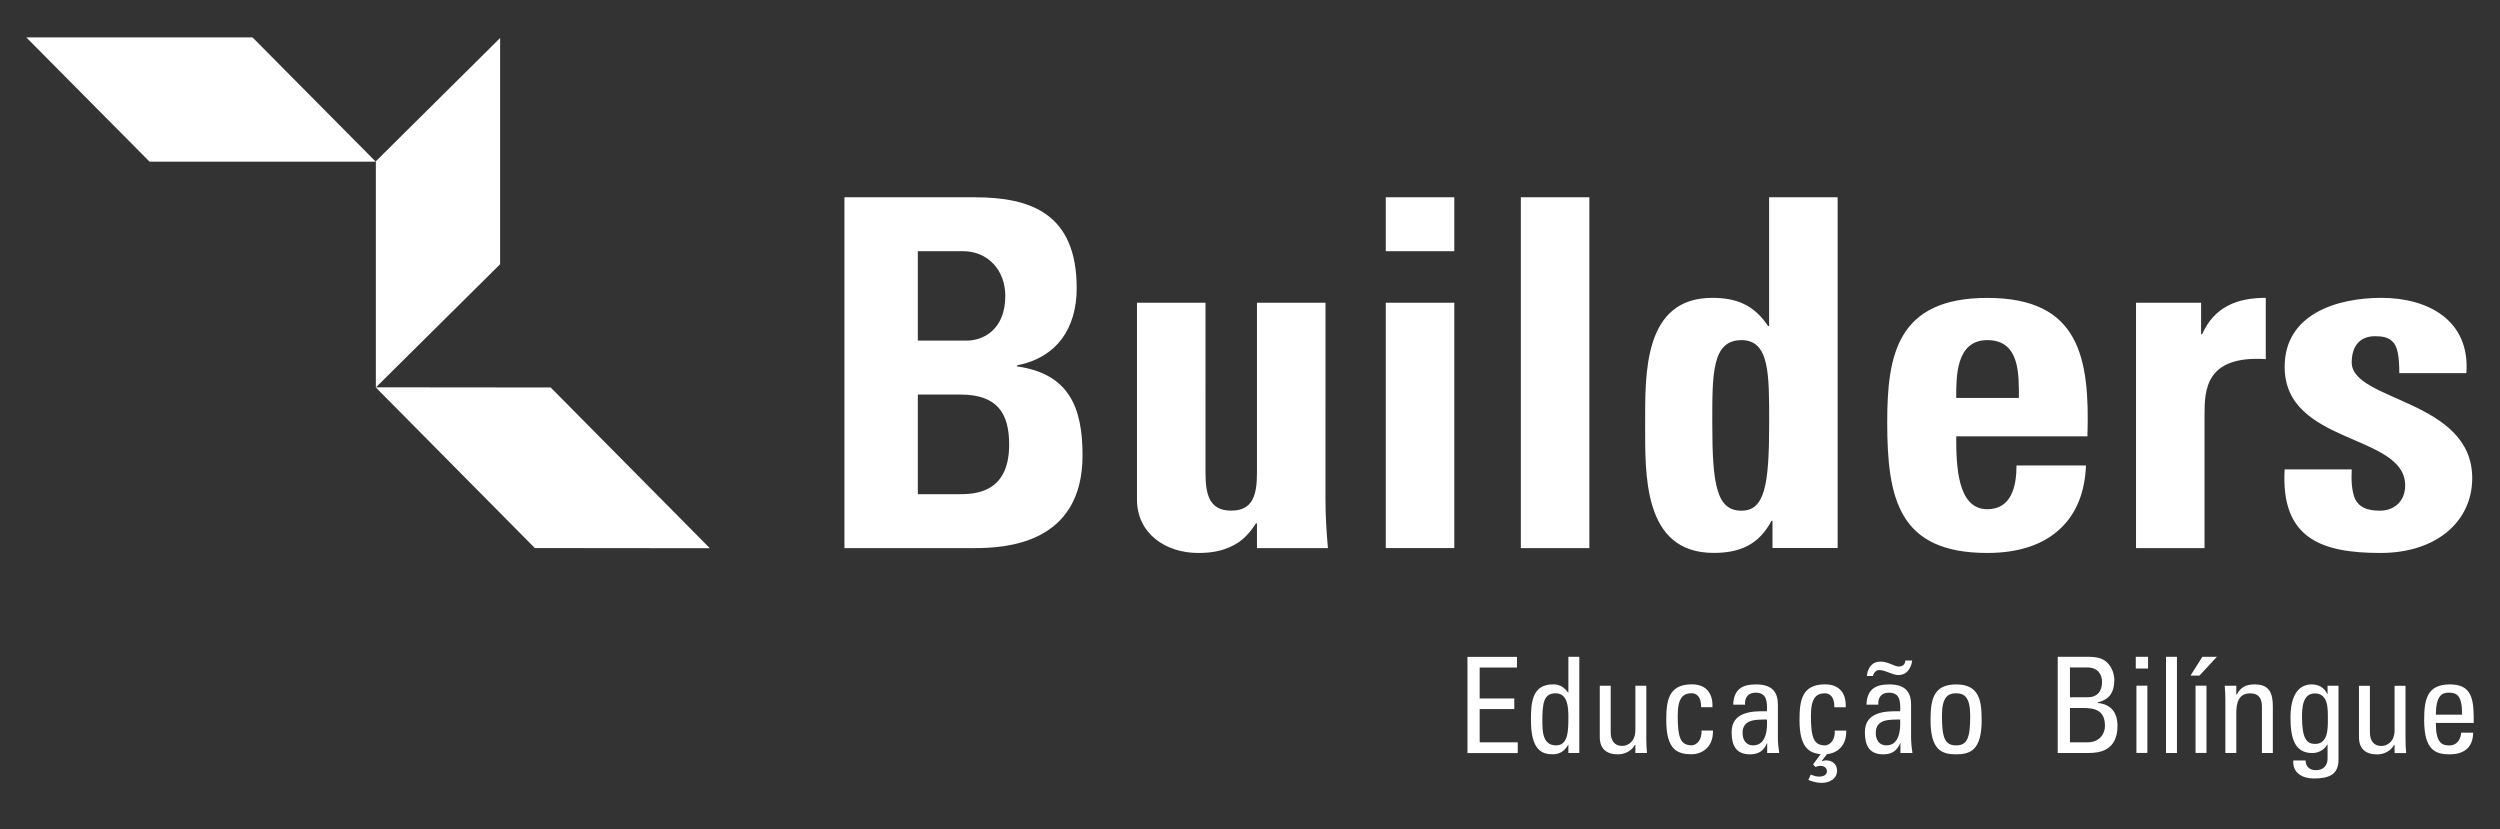 <?xml version="1.0" encoding="utf-8"?>
<!-- Generator: Adobe Illustrator 26.3.1, SVG Export Plug-In . SVG Version: 6.00 Build 0)  -->
<svg version="1.1" id="Layer_1" xmlns="http://www.w3.org/2000/svg" xmlns:xlink="http://www.w3.org/1999/xlink" x="0px" y="0px"
	 viewBox="0 0 427.56 141.8" style="enable-background:new 0 0 427.56 141.8;" xml:space="preserve">
<rect x="0" y="0" width="427.56" height="141.8" fill="#333333" stroke="none"/>
<style type="text/css">
	.st0{fill:#FFFFFF;}
	.st1{clip-path:url(#SVGID_00000104677881576814659010000006083453548144517252_);fill:#FFFFFF;}
</style>
<polygon class="st0" points="64.28,27.58 64.28,66.26 85.53,45.19 85.53,6.5 "/>
<polygon class="st0" points="121.4,93.76 91.47,93.73 64.25,66.24 94.18,66.27 "/>
<polygon class="st0" points="4.5,6.4 25.58,27.65 64.26,27.65 43.19,6.4 "/>
<g>
	<defs>
		<rect id="SVGID_1_" x="4.5" y="6.4" width="418.56" height="127.5"/>
	</defs>
	<clipPath id="SVGID_00000025422963218392226280000004846619630927741863_">
		<use xlink:href="#SVGID_1_"  style="overflow:visible;"/>
	</clipPath>
	<path style="clip-path:url(#SVGID_00000025422963218392226280000004846619630927741863_);fill:#FFFFFF;" d="M156.97,67.48h7.31
		c6.32,0,8.31,3.24,8.31,8.56c0,8.39-5.98,8.48-8.64,8.48h-6.98V67.48z M156.97,42.96h7.73c4.24,0,7.23,3.24,7.23,7.64
		c0,5.82-3.82,7.65-6.57,7.65h-8.39V42.96z M166.61,93.74c5.32,0,18.53-0.67,18.53-15.87c0-8.23-2.33-13.96-11.22-15.21v-0.17
		c6.81-1.33,10.22-6.32,10.22-13.21c0-12.8-7.9-15.54-17.45-15.54h-22.27v60H166.61z M214.98,93.74h12.13
		c-0.25-2.74-0.42-5.57-0.42-8.31V51.77h-11.72v29.08c0,3.74-0.67,6.48-4.4,6.48c-3.74,0-4.4-2.74-4.4-6.48V51.77h-11.72v33.66
		c0,5.82,4.9,9.14,10.47,9.14c2.24,0,4.07-0.33,5.73-1.16c1.66-0.75,2.99-2.08,4.15-3.91h0.17V93.74z M248.72,51.77H237v41.96h11.72
		V51.77z M237,42.96h11.72v-9.22H237V42.96z M260.1,93.74h11.72v-60H260.1V93.74z M297.83,87.34c-4.24,0-4.99-4.41-4.99-14.96
		c0-8.39-0.08-14.21,4.99-14.21c4.82,0,4.74,5.82,4.74,14.21C302.57,82.94,301.82,87.34,297.83,87.34 M314.28,93.74v-60h-11.72
		v22.02h-0.17c-2.41-3.57-5.32-4.82-9.56-4.82c-11.8,0-11.47,13.05-11.47,21.52c0,8.64-0.42,22.1,11.72,22.1
		c4.49,0,7.73-1.41,9.89-5.49h0.17v4.65H314.28z M334.56,68.06c0-3.57-0.08-9.89,5.32-9.89c5.57,0,5.4,5.82,5.4,9.89H334.56z
		 M357,74.63c0.42-13.46-1.33-23.68-17.12-23.68c-15.46,0-17.12,9.81-17.12,21.27c0,13.13,1.99,22.35,17.12,22.35
		c5.49,0,9.64-1.5,12.38-4.07c2.83-2.58,4.32-6.32,4.49-10.89h-11.88c0,3.49-0.83,7.48-4.99,7.48c-5.15,0-5.32-7.48-5.32-12.47H357z
		 M365.31,51.77v41.97h11.72V70.89c0-4.16,0.17-10.14,10.47-9.47V50.94c-4.74,0-8.73,1.41-10.89,6.23h-0.17v-5.4H365.31z
		 M390.73,80.28c-0.67,11.72,6.15,14.29,16.37,14.29c9.72,0,15.71-5.49,15.71-12.8c0-13.46-20.61-13.13-20.61-19.78
		c0-2.82,1.41-4.49,3.99-4.49c1.25,0,2.24,0.17,2.99,0.92c0.83,0.75,1.16,2.49,1.16,5.4h11.47c0.66-9.06-6.57-12.88-14.54-12.88
		c-7.56,0-16.54,2.74-16.54,11.8c0,13.38,20.61,11.38,20.61,20.28c0,2.83-1.99,4.32-4.32,4.32c-2.33,0-3.57-0.67-4.24-1.99
		c-0.58-1.33-0.67-3.16-0.58-5.07H390.73z"/>
	<path style="clip-path:url(#SVGID_00000025422963218392226280000004846619630927741863_);fill:#FFFFFF;" d="M259.57,128.78v-1.82
		h-6.51v-5.69h5.92v-1.82h-5.92v-5.29h6.38v-1.82h-8.47v16.45H259.57z M268.23,122.56c0,2.32,0,4.92-2.1,4.92
		c-2.35,0-2.35-2.51-2.35-4.24c0-3.08,0.27-4.67,2.28-4.67C268.13,118.57,268.23,121.03,268.23,122.56 M268.23,118.43h-0.07
		c-0.64-0.91-1.43-1.39-2.53-1.39c-3.71,0-3.8,3.3-3.8,6.17c0,5.06,1.87,5.79,3.71,5.79c1.21,0,2-0.52,2.64-1.59h0.05v1.37h1.87
		v-16.45h-1.87V118.43z M279.68,124.91c0,1.91-1.25,2.66-2.25,2.66c-1.32,0-1.96-0.93-1.96-2.32v-7.97h-1.87v8.77
		c0,1.96,1.09,2.96,3.1,2.96c1.21,0,2.3-0.57,2.92-1.62h0.07v1.39h1.98c-0.07-0.8-0.11-1.59-0.11-2.39v-9.11h-1.87V124.91z
		 M292.87,120.96c0.11-2.57-1.23-3.92-3.53-3.92c-3.99,0-4.37,2.78-4.37,6.15c0,5.08,1.94,5.81,4.37,5.81
		c1.28,0,3.69-0.82,3.62-4.06h-1.96c0.07,2.07-1.23,2.53-1.66,2.53c-1.94,0-2.41-1.34-2.41-5.08c0-3.14,0.98-3.83,2.41-3.83
		c0.71,0,1.64,0.5,1.59,2.39H292.87z M302.19,123.06c0.18,3.71-1.23,4.42-2.37,4.42c-1.25,0-1.8-1-1.8-2.12
		C298.02,122.92,300.42,123.08,302.19,123.06 M302.24,128.78h2.05c-0.14-0.89-0.23-1.82-0.23-2.73v-5.54c0-1.93-0.77-3.46-3.74-3.46
		c-2.44,0-3.8,0.89-3.9,3.46h2.03c-0.11-1.21,0.55-2.05,1.8-2.05c2,0,1.98,1.66,1.94,3.19c-2.62-0.07-6.04,0.09-6.04,3.58
		c0,2.21,0.71,3.78,3.15,3.78c1.43,0,2.32-0.57,2.89-1.89h0.04V128.78z M315.66,120.96c0.11-2.57-1.23-3.92-3.53-3.92
		c-3.99,0-4.37,2.78-4.37,6.15c0,4.53,1.55,5.6,3.62,5.79l-1.3,1.75l0.39,0.43c0.27-0.07,0.57-0.18,0.86-0.18
		c0.59,0,1.12,0.3,1.12,0.93c0,0.68-0.73,0.91-1.3,0.91c-0.55,0-0.98-0.16-1.48-0.34l-0.39,0.91c0.61,0.25,1.41,0.5,2.26,0.5
		c1.18,0,2.64-0.57,2.64-2.12c0-1.12-0.87-1.73-1.89-1.73c-0.23,0-0.5,0.07-0.68,0.14l-0.05-0.04l0.89-1.16
		c1.3-0.11,3.37-1.03,3.3-4.03h-1.96c0.07,2.07-1.23,2.53-1.66,2.53c-1.94,0-2.42-1.34-2.42-5.08c0-3.14,0.98-3.83,2.42-3.83
		c0.7,0,1.64,0.5,1.59,2.39H315.66z M324.97,123.06c0.18,3.71-1.23,4.42-2.37,4.42c-1.25,0-1.8-1-1.8-2.12
		C320.8,122.92,323.2,123.08,324.97,123.06 M325.02,128.78h2.05c-0.14-0.89-0.23-1.82-0.23-2.73v-5.54c0-1.93-0.77-3.46-3.73-3.46
		c-2.44,0-3.8,0.89-3.9,3.46h2.03c-0.11-1.21,0.55-2.05,1.8-2.05c2,0,1.98,1.66,1.94,3.19c-2.62-0.07-6.04,0.09-6.04,3.58
		c0,2.21,0.71,3.78,3.14,3.78c1.44,0,2.32-0.57,2.89-1.89h0.05V128.78z M325.86,112.97c-0.07,0.71-0.45,1.02-1.16,1.02
		c-0.36,0-0.82-0.21-1.34-0.43c-0.52-0.2-1.09-0.41-1.71-0.41c-1.5,0-2.23,1.07-2.37,2.46h1.05c0.07-0.5,0.52-1.02,1.05-1.02
		c0.5,0,1.07,0.2,1.64,0.43c0.57,0.21,1.14,0.43,1.64,0.43c0.73,0,1.28-0.29,1.66-0.75c0.39-0.46,0.64-1.09,0.71-1.73H325.86z
		 M334.54,127.48c-1.94,0-2.42-1.34-2.42-5.08c0-3.14,0.98-3.83,2.42-3.83c1.44,0,2.41,0.68,2.41,3.83
		C336.96,126.14,336.48,127.48,334.54,127.48 M334.54,129.01c2.44,0,4.37-0.73,4.37-5.81c0-3.37-0.39-6.15-4.37-6.15
		c-3.99,0-4.37,2.78-4.37,6.15C330.17,128.28,332.1,129.01,334.54,129.01"/>
	<path style="clip-path:url(#SVGID_00000025422963218392226280000004846619630927741863_);fill:#FFFFFF;" d="M354.01,121.08h2.23
		c2.14,0,3.76,0.46,3.76,3.08c0,1.21-0.8,2.8-3.03,2.8h-2.96V121.08z M354.01,114.15h2.96c1.75,0,2.53,1.12,2.53,2.48
		c0,1.59-0.8,2.6-2.44,2.62h-3.05V114.15z M357.2,128.78c1.87,0,4.94-0.41,4.94-4.62c0-2.26-1.02-3.67-3.37-3.94v-0.11
		c2.12-0.48,2.83-1.85,2.83-3.9c0-0.32-0.09-1.3-0.66-2.19c-0.61-0.91-1.39-1.69-3.67-1.69h-5.35v16.45H357.2z M367.25,117.27h-1.87
		v11.5h1.87V117.27z M365.27,114.34h2.1v-2.01h-2.1V114.34z M372.31,112.33h-1.87v16.45h1.87V112.33z M377.36,117.27h-1.87v11.5
		h1.87V117.27z M376.66,112.33l-2.03,3.21h1.53l2.98-3.21H376.66z M388.71,128.78v-7.97c0-2.28-0.62-3.76-3.08-3.76
		c-1.48,0-2.35,0.41-3.08,1.71h-0.09v-1.48h-1.98c0.07,0.8,0.11,1.6,0.11,2.39v9.11h1.87v-6.81c0-1.57,0.3-3.39,2.35-3.39
		c1.59,0,2.03,1,2.03,2.23v7.97H388.71z M398.12,122.97c0,1.59,0.07,4.26-2.19,4.26c-1.39,0-2.23-0.87-2.23-4.56
		c0-1.53,0.07-4.08,2.19-4.08C398.23,118.6,398.12,121.26,398.12,122.97 M398.07,118.69h-0.05c-0.52-1.12-1.48-1.64-2.69-1.64
		c-0.93,0-3.6,0.34-3.6,5.63c0,3.42,0.62,6.11,3.74,6.11c1,0,2.05-0.53,2.53-1.44h0.07v2.39c0,1.18-0.71,1.98-2.01,1.98
		c-1.02,0-1.73-0.59-1.75-1.66h-2.1c-0.16,2.12,1.57,3.08,3.49,3.08c2.53,0,4.24-0.61,4.24-3.19v-12.67h-1.87V118.69z
		 M409.53,124.91c0,1.91-1.25,2.67-2.26,2.67c-1.32,0-1.96-0.94-1.96-2.32v-7.97h-1.87v8.77c0,1.96,1.09,2.96,3.1,2.96
		c1.21,0,2.3-0.57,2.92-1.62h0.07v1.39h1.98c-0.07-0.8-0.11-1.6-0.11-2.39v-9.11h-1.87V124.91z M416.59,122.22
		c0.02-3.19,1-3.76,2.19-3.76c1.37,0,2.3,0.41,2.3,3.76H416.59z M423.06,123.63v-0.98c0-3.81-0.82-5.6-4.1-5.6
		c-3.99,0-4.37,2.78-4.37,6.15c0,5.08,1.94,5.81,4.37,5.81c2.41,0,3.99-1.16,4.01-3.71h-2.05c-0.07,1.16-0.73,2.19-2.01,2.19
		c-1.46,0-2.32-0.64-2.32-3.85H423.06z"/>
</g>
</svg>
